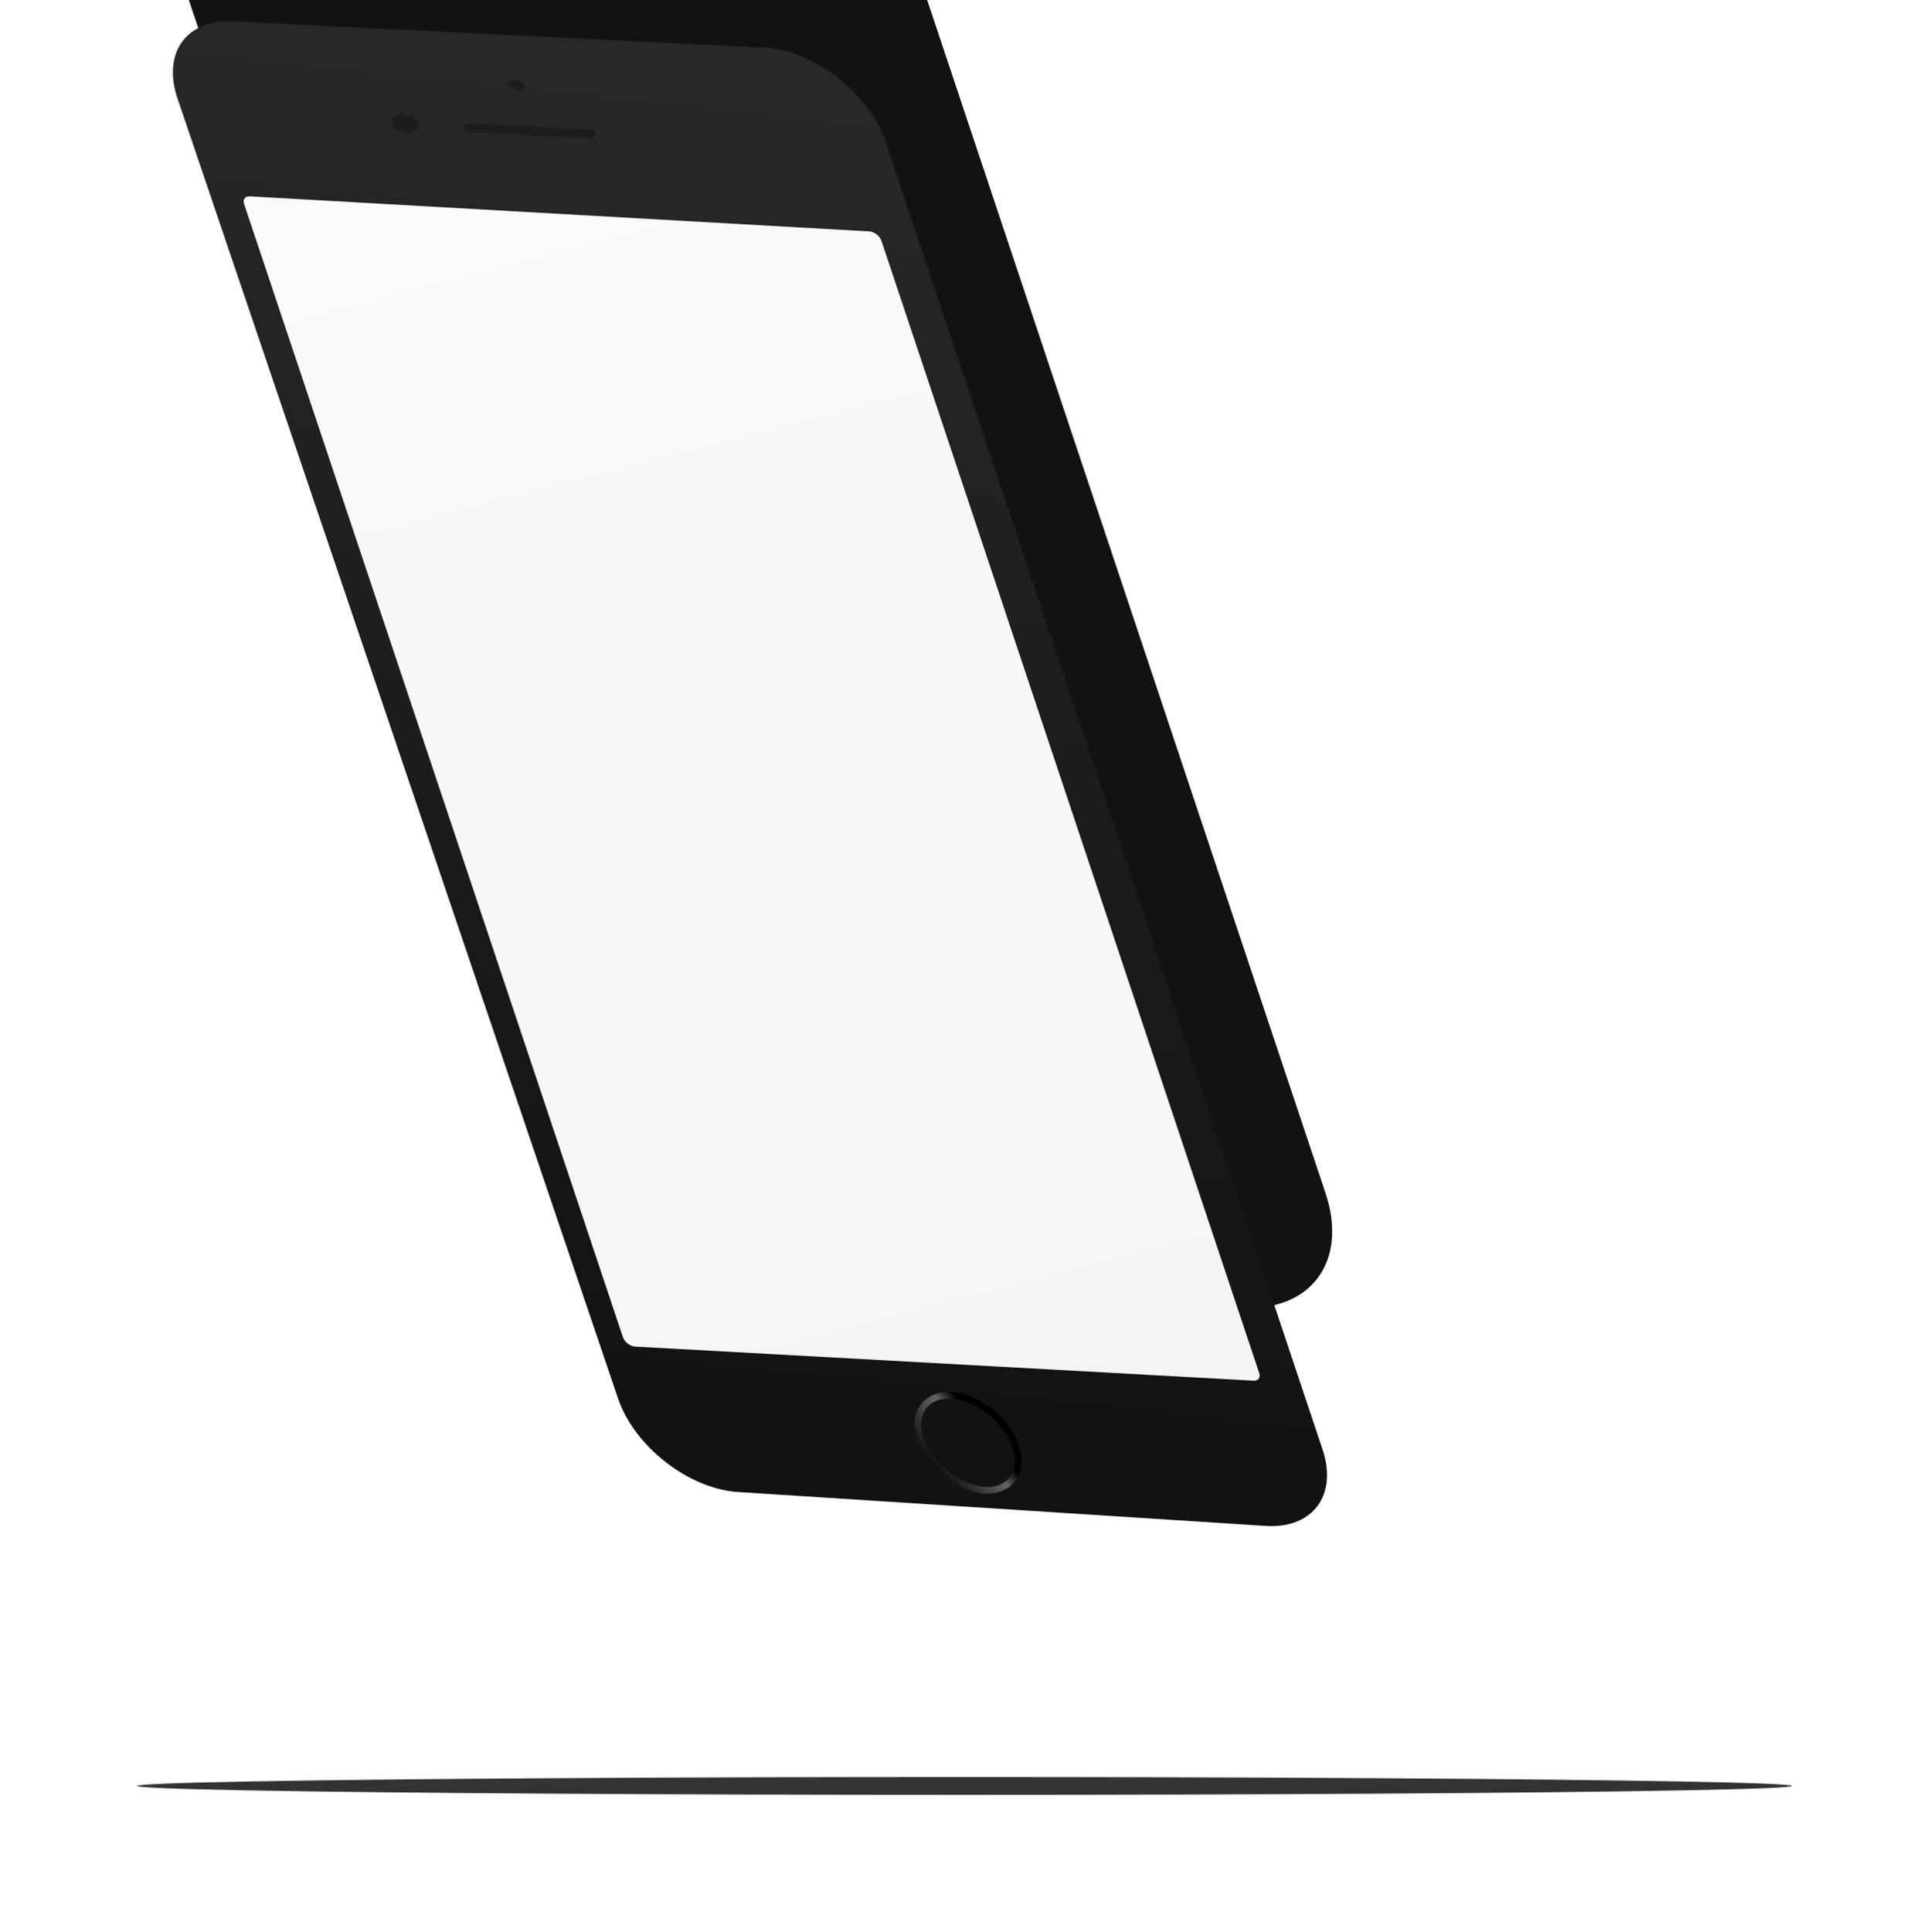 <svg width="432" height="433" viewBox="0 0 432 433" fill="none" xmlns="http://www.w3.org/2000/svg">
<g filter="url(#filter0_iiiii)">
<path d="M33.231 35.883C28.084 20.558 36.452 9.195 52.191 10.138L173.652 17.411C184.217 18.043 195.886 27.144 199.32 37.429L297.155 330.42C302.292 345.802 293.804 357.157 277.961 356.097L157.878 348.066C146.8 347.326 134.628 337.799 131.015 327.04L33.231 35.883Z" fill="#121212"/>
</g>
<g filter="url(#filter1_iiii)">
<path d="M39.782 28.027C36.338 17.865 41.798 10.28 52.19 10.793L171.294 16.681C182.45 17.233 194.879 26.853 198.523 37.759L296.493 330.891C299.914 341.128 294.286 348.695 283.754 348.018L165.456 340.424C154.391 339.714 142.204 330.213 138.557 319.453L39.782 28.027Z" fill="url(#paint0_linear)"/>
</g>
<path d="M54.725 45.723C54.385 44.705 54.939 43.95 55.983 44.009L194.9 51.872C196.013 51.935 197.246 52.895 197.608 53.98L282.294 307.749C282.633 308.765 282.081 309.519 281.039 309.461L142.359 301.822C141.245 301.76 140.01 300.801 139.647 299.715L54.725 45.723Z" fill="url(#paint1_linear)"/>
<path d="M211.394 329.87C214.018 332.141 217.014 333.533 219.762 333.92C222.502 334.305 225.103 333.697 226.74 331.805C228.376 329.913 228.603 327.251 227.827 324.596C227.048 321.932 225.239 319.168 222.615 316.898C219.99 314.628 216.995 313.236 214.246 312.849C211.507 312.463 208.905 313.071 207.269 314.963C205.632 316.855 205.405 319.517 206.181 322.172C206.96 324.837 208.769 327.6 211.394 329.87Z" fill="#121212" stroke="url(#paint2_linear)" stroke-width="1.5"/>
<path d="M104.965 28.62L132.591 30.005" stroke="#1D1D1D" stroke-width="2" stroke-linecap="round" stroke-linejoin="round"/>
<ellipse cx="115.789" cy="19.042" rx="2.062" ry="1.024" transform="rotate(15.11 115.789 19.042)" fill="#1D1D1D"/>
<path d="M93.287 28.523C93.184 28.852 92.871 29.146 92.328 29.303C91.79 29.459 91.084 29.455 90.349 29.225C89.615 28.994 89.033 28.595 88.68 28.16C88.324 27.721 88.234 27.3 88.338 26.971C88.441 26.642 88.754 26.347 89.297 26.191C89.835 26.035 90.541 26.039 91.276 26.269C92.01 26.499 92.592 26.899 92.945 27.334C93.301 27.773 93.391 28.193 93.287 28.523Z" fill="#1D1D1D" stroke="#1D1D1D"/>
<g filter="url(#filter2_f)">
<ellipse cx="216.232" cy="400.3" rx="185.5" ry="2" fill="black" fill-opacity="0.8"/>
</g>
<defs>
<filter id="filter0_iiiii" x="31.716" y="-39.917" width="266.937" height="446.082" filterUnits="userSpaceOnUse" color-interpolation-filters="sRGB">
<feFlood flood-opacity="0" result="BackgroundImageFix"/>
<feBlend mode="normal" in="SourceGraphic" in2="BackgroundImageFix" result="shape"/>
<feColorMatrix in="SourceAlpha" type="matrix" values="0 0 0 0 0 0 0 0 0 0 0 0 0 0 0 0 0 0 127 0" result="hardAlpha"/>
<feOffset dy="50"/>
<feGaussianBlur stdDeviation="100"/>
<feComposite in2="hardAlpha" operator="arithmetic" k2="-1" k3="1"/>
<feColorMatrix type="matrix" values="0 0 0 0 0.204 0 0 0 0 0.204 0 0 0 0 0.204 0 0 0 0.02 0"/>
<feBlend mode="normal" in2="shape" result="effect1_innerShadow"/>
<feColorMatrix in="SourceAlpha" type="matrix" values="0 0 0 0 0 0 0 0 0 0 0 0 0 0 0 0 0 0 127 0" result="hardAlpha"/>
<feOffset dy="-50"/>
<feGaussianBlur stdDeviation="25"/>
<feComposite in2="hardAlpha" operator="arithmetic" k2="-1" k3="1"/>
<feColorMatrix type="matrix" values="0 0 0 0 1 0 0 0 0 1 0 0 0 0 1 0 0 0 0.1 0"/>
<feBlend mode="normal" in2="effect1_innerShadow" result="effect2_innerShadow"/>
<feColorMatrix in="SourceAlpha" type="matrix" values="0 0 0 0 0 0 0 0 0 0 0 0 0 0 0 0 0 0 127 0" result="hardAlpha"/>
<feOffset dy="-10"/>
<feGaussianBlur stdDeviation="0.5"/>
<feComposite in2="hardAlpha" operator="arithmetic" k2="-1" k3="1"/>
<feColorMatrix type="matrix" values="0 0 0 0 0 0 0 0 0 0 0 0 0 0 0 0 0 0 1 0"/>
<feBlend mode="normal" in2="effect2_innerShadow" result="effect3_innerShadow"/>
<feColorMatrix in="SourceAlpha" type="matrix" values="0 0 0 0 0 0 0 0 0 0 0 0 0 0 0 0 0 0 127 0" result="hardAlpha"/>
<feOffset dy="-3"/>
<feGaussianBlur stdDeviation="20"/>
<feComposite in2="hardAlpha" operator="arithmetic" k2="-1" k3="1"/>
<feColorMatrix type="matrix" values="0 0 0 0 0 0 0 0 0 0 0 0 0 0 0 0 0 0 0.3 0"/>
<feBlend mode="normal" in2="effect3_innerShadow" result="effect4_innerShadow"/>
<feColorMatrix in="SourceAlpha" type="matrix" values="0 0 0 0 0 0 0 0 0 0 0 0 0 0 0 0 0 0 127 0" result="hardAlpha"/>
<feOffset dy="-50"/>
<feGaussianBlur stdDeviation="5"/>
<feComposite in2="hardAlpha" operator="arithmetic" k2="-1" k3="1"/>
<feColorMatrix type="matrix" values="0 0 0 0 1 0 0 0 0 1 0 0 0 0 1 0 0 0 0.15 0"/>
<feBlend mode="normal" in2="effect4_innerShadow" result="effect5_innerShadow"/>
</filter>
<filter id="filter1_iiii" x="33.752" y="5.769" width="268.741" height="342.292" filterUnits="userSpaceOnUse" color-interpolation-filters="sRGB">
<feFlood flood-opacity="0" result="BackgroundImageFix"/>
<feBlend mode="normal" in="SourceGraphic" in2="BackgroundImageFix" result="shape"/>
<feColorMatrix in="SourceAlpha" type="matrix" values="0 0 0 0 0 0 0 0 0 0 0 0 0 0 0 0 0 0 127 0" result="hardAlpha"/>
<feOffset dx="-5"/>
<feGaussianBlur stdDeviation="10"/>
<feComposite in2="hardAlpha" operator="arithmetic" k2="-1" k3="1"/>
<feColorMatrix type="matrix" values="0 0 0 0 0.98 0 0 0 0 0.98 0 0 0 0 0.98 0 0 0 0.2 0"/>
<feBlend mode="normal" in2="shape" result="effect1_innerShadow"/>
<feColorMatrix in="SourceAlpha" type="matrix" values="0 0 0 0 0 0 0 0 0 0 0 0 0 0 0 0 0 0 127 0" result="hardAlpha"/>
<feOffset dy="-5"/>
<feGaussianBlur stdDeviation="10"/>
<feComposite in2="hardAlpha" operator="arithmetic" k2="-1" k3="1"/>
<feColorMatrix type="matrix" values="0 0 0 0 0.98 0 0 0 0 0.98 0 0 0 0 0.98 0 0 0 0.1 0"/>
<feBlend mode="normal" in2="effect1_innerShadow" result="effect2_innerShadow"/>
<feColorMatrix in="SourceAlpha" type="matrix" values="0 0 0 0 0 0 0 0 0 0 0 0 0 0 0 0 0 0 127 0" result="hardAlpha"/>
<feOffset dy="-1"/>
<feGaussianBlur stdDeviation="0.5"/>
<feComposite in2="hardAlpha" operator="arithmetic" k2="-1" k3="1"/>
<feColorMatrix type="matrix" values="0 0 0 0 0 0 0 0 0 0 0 0 0 0 0 0 0 0 0.8 0"/>
<feBlend mode="normal" in2="effect2_innerShadow" result="effect3_innerShadow"/>
<feColorMatrix in="SourceAlpha" type="matrix" values="0 0 0 0 0 0 0 0 0 0 0 0 0 0 0 0 0 0 127 0" result="hardAlpha"/>
<feOffset dx="5"/>
<feGaussianBlur stdDeviation="5"/>
<feComposite in2="hardAlpha" operator="arithmetic" k2="-1" k3="1"/>
<feColorMatrix type="matrix" values="0 0 0 0 1 0 0 0 0 1 0 0 0 0 1 0 0 0 0.05 0"/>
<feBlend mode="normal" in2="effect3_innerShadow" result="effect4_innerShadow"/>
</filter>
<filter id="filter2_f" x="0.732" y="368.3" width="431" height="64" filterUnits="userSpaceOnUse" color-interpolation-filters="sRGB">
<feFlood flood-opacity="0" result="BackgroundImageFix"/>
<feBlend mode="normal" in="SourceGraphic" in2="BackgroundImageFix" result="shape"/>
<feGaussianBlur stdDeviation="15" result="effect1_foregroundBlur"/>
</filter>
<linearGradient id="paint0_linear" x1="105.832" y1="4.974" x2="73.273" y2="309.397" gradientUnits="userSpaceOnUse">
<stop stop-color="#292929"/>
<stop offset="1" stop-color="#121212"/>
</linearGradient>
<linearGradient id="paint1_linear" x1="63.066" y1="47.184" x2="137.56" y2="337.031" gradientUnits="userSpaceOnUse">
<stop stop-color="#FAFAFA"/>
<stop offset="1" stop-color="#F4F4F4"/>
</linearGradient>
<linearGradient id="paint2_linear" x1="232.556" y1="310.393" x2="203.908" y2="333.55" gradientUnits="userSpaceOnUse">
<stop offset="0.431"/>
<stop offset="0.528" stop-color="#636363"/>
<stop offset="0.855"/>
</linearGradient>
</defs>
</svg>
